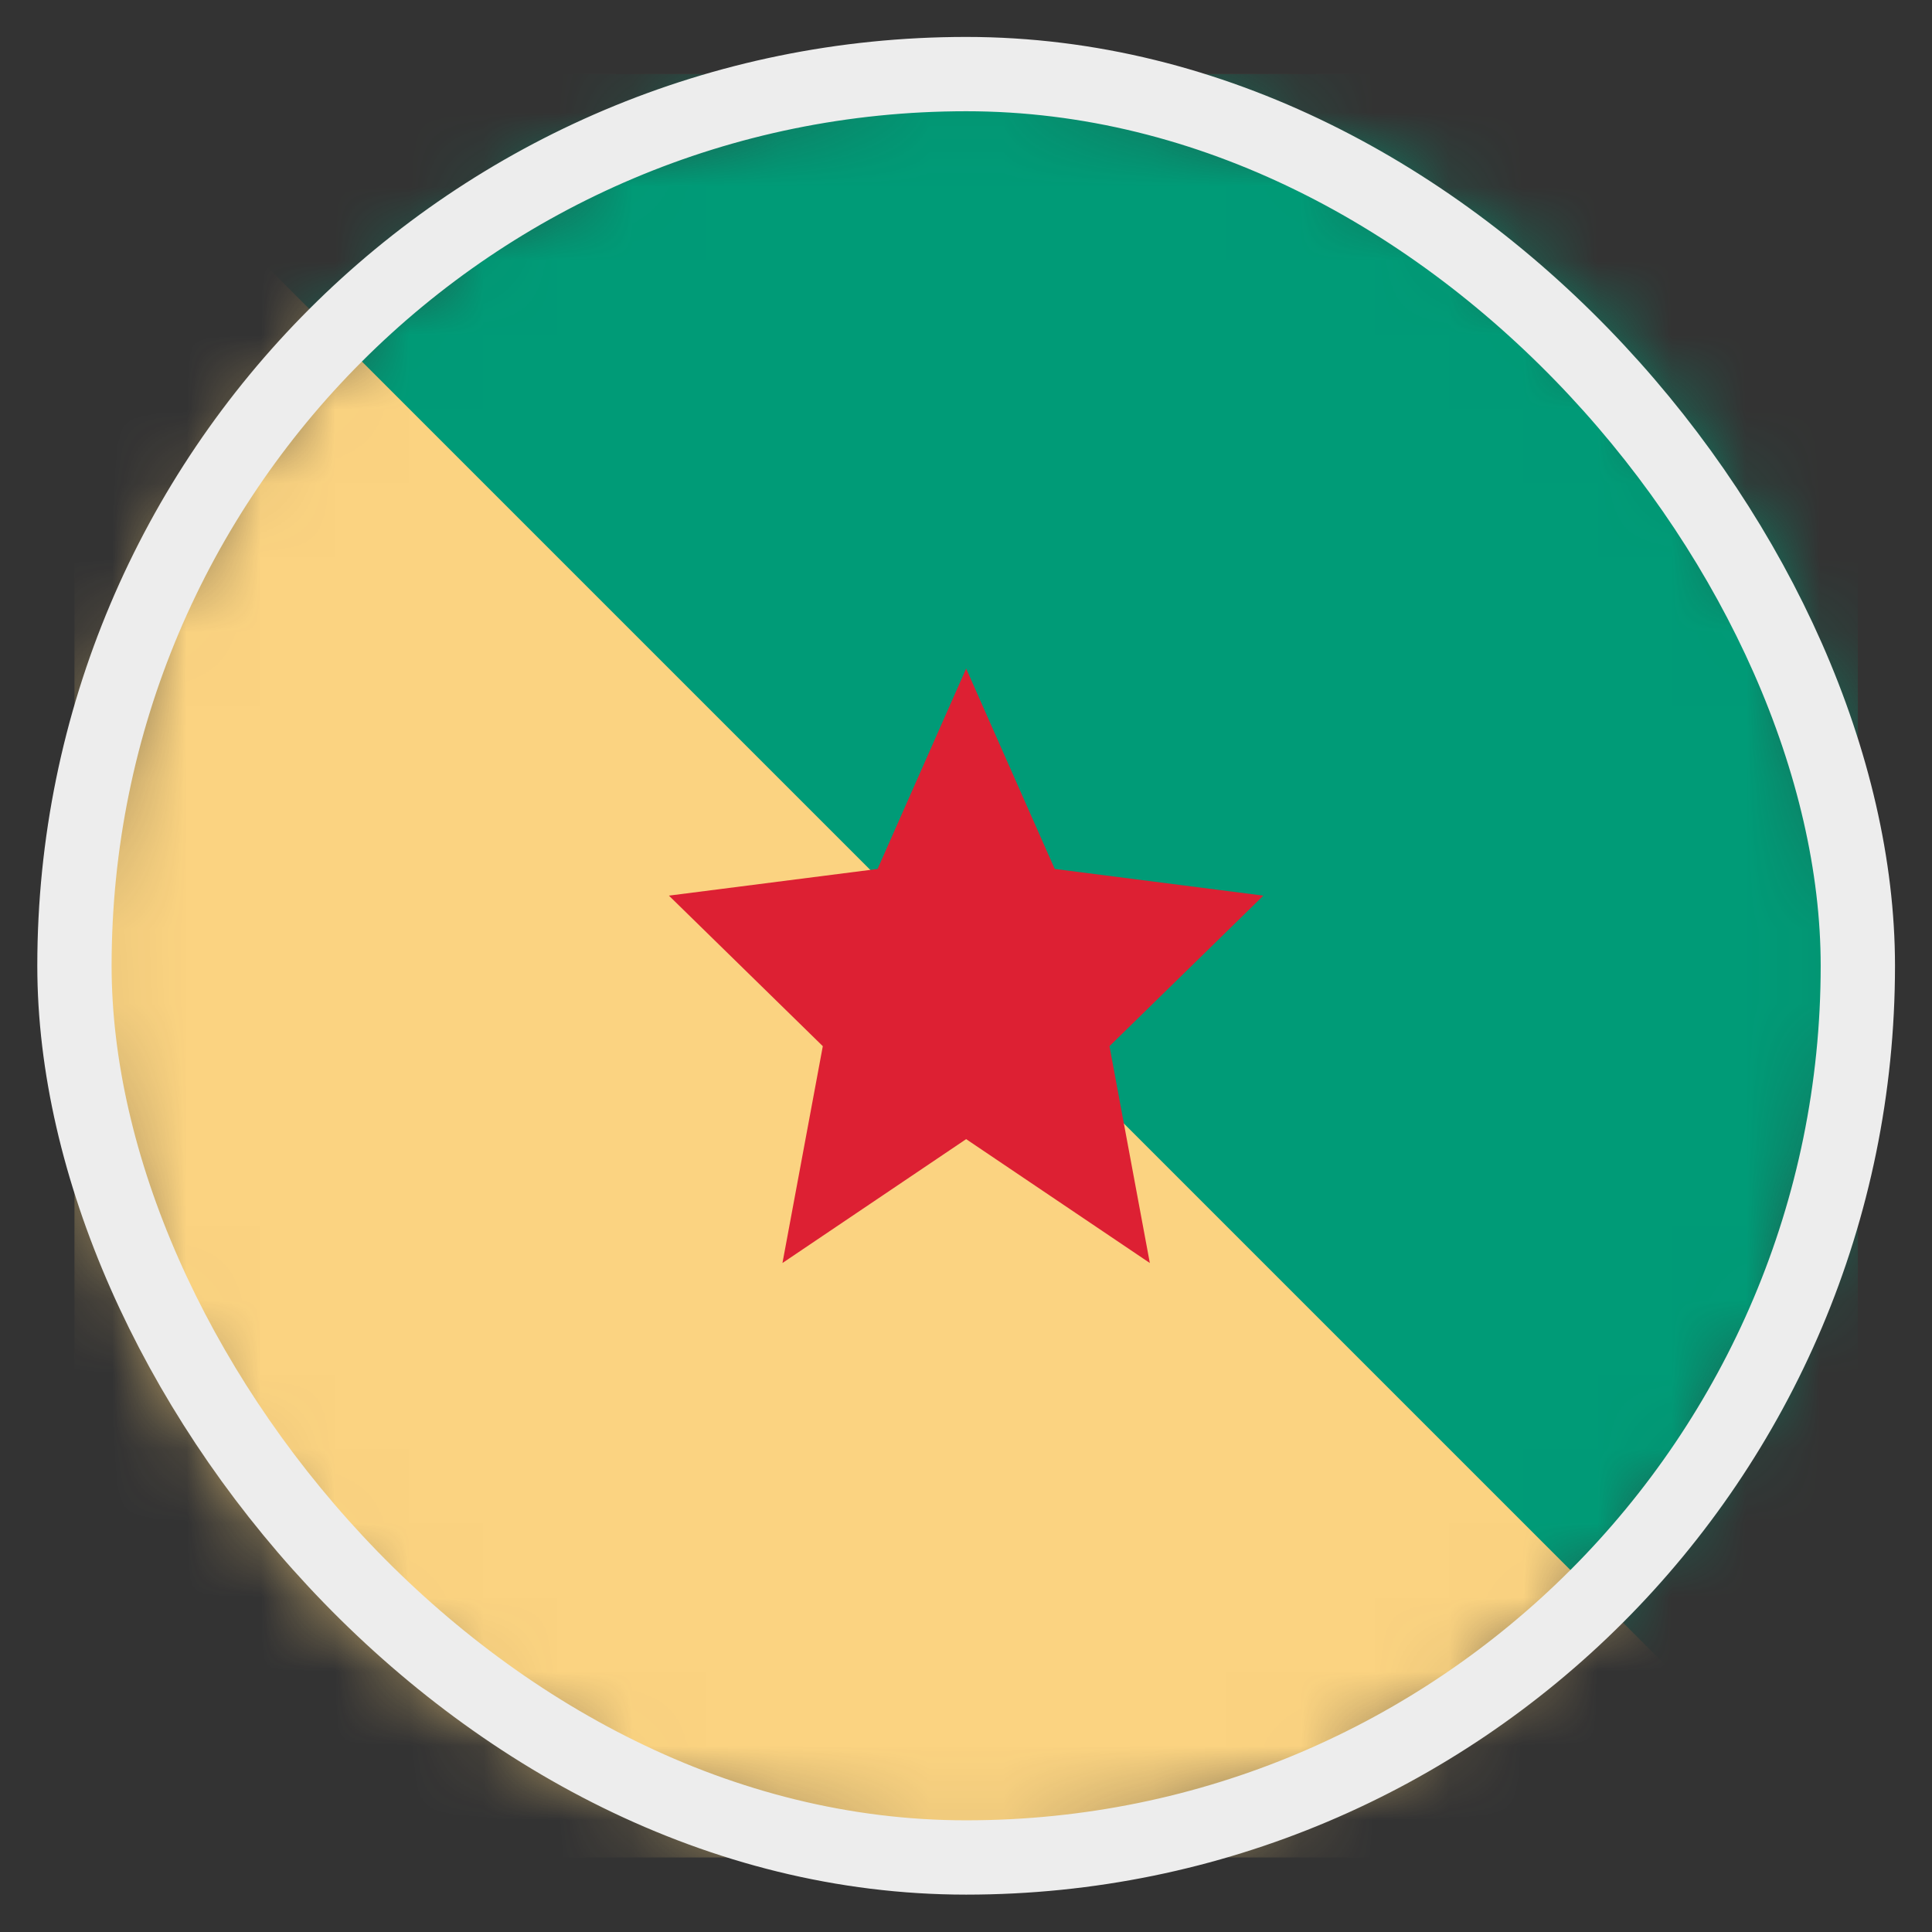 <svg width="26" height="26" viewBox="0 0 26 26" fill="none" xmlns="http://www.w3.org/2000/svg">
<rect x="0" y="0" width="26" height="26" fill="#333333" stroke="none"/>
<mask id="mask0_4812_146257" style="mask-type:alpha" maskUnits="userSpaceOnUse" x="1" y="0" width="25" height="25">
<circle cx="13.002" cy="12.997" r="12" fill="#D9D9D9"/>
</mask>
<g mask="url(#mask0_4812_146257)">
<rect width="24" height="24" transform="matrix(1 0 0 -1 1.002 24.997)" fill="#FBD381"/>
<path d="M25.002 0.997L25.002 24.997L1.002 0.997L25.002 0.997Z" fill="#009B77"/>
<path d="M13.002 8.997L11.81 11.694L9.002 12.053L11.073 14.079L10.53 16.997L13.002 15.33L15.474 16.997L14.931 14.079L17.002 12.053L14.194 11.694L13.002 8.997Z" fill="#DD2033"/>
</g>
<rect x="1.002" y="0.997" width="24" height="24" rx="12" stroke="#EDEDED"/>
</svg>
